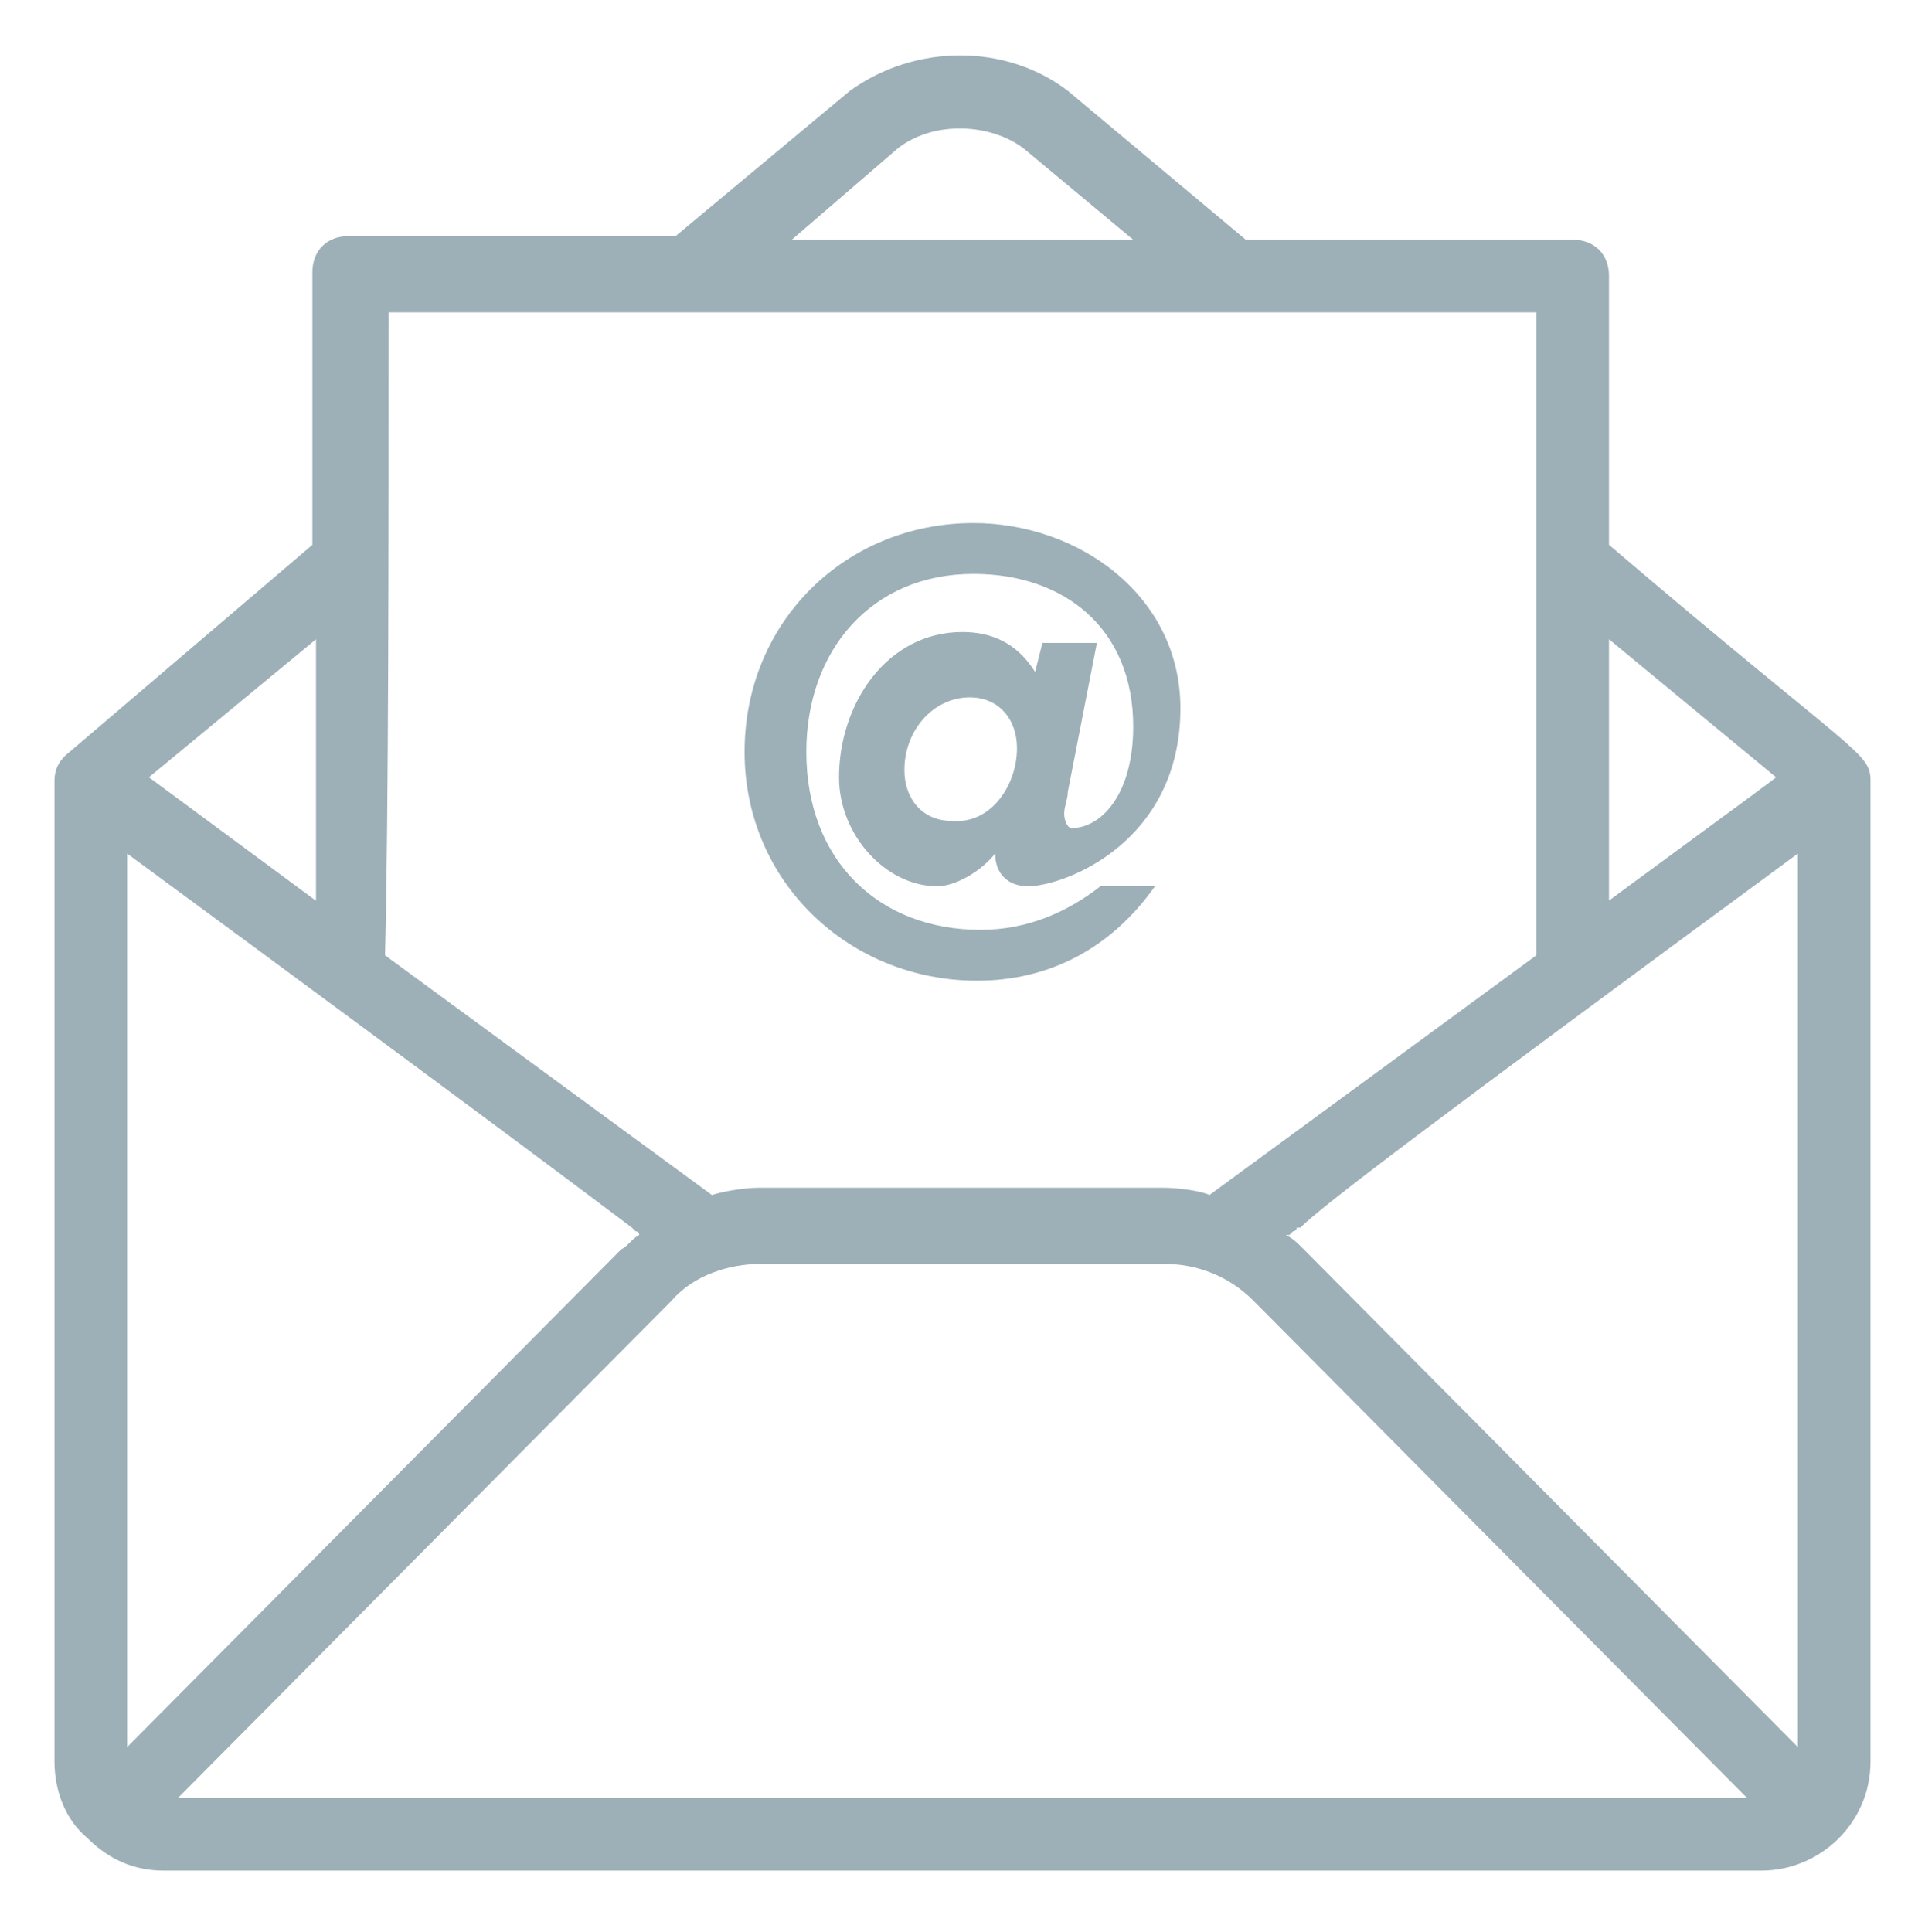 <?xml version="1.0" encoding="utf-8"?>
<!-- Generator: Adobe Illustrator 23.0.4, SVG Export Plug-In . SVG Version: 6.00 Build 0)  -->
<svg version="1.1" id="Layer_1" xmlns="http://www.w3.org/2000/svg" xmlns:xlink="http://www.w3.org/1999/xlink" x="0px" y="0px"
	 viewBox="0 0 53 53.2" style="enable-background:new 0 0 53 53.2;" xml:space="preserve">
<style type="text/css">
	.st0{fill:#9DB0B8;}
</style>
<path class="st0" d="M35.4,33.9L35.4,33.9L35.4,33.9z"/>
<path class="st0" d="M17.5,33.8L17.5,33.8L17.5,33.8z"/>
<path class="st0" d="M35.4,33.9L35.4,33.9L35.4,33.9z"/>
<path class="st0" d="M35.6,33.8C35.5,33.8,35.5,33.8,35.6,33.8C35.5,33.8,35.5,33.8,35.6,33.8L35.6,33.8z"/>
<path class="st0" d="M35.5,33.9C35.5,33.9,35.4,33.9,35.5,33.9C35.4,33.9,35.4,33.9,35.5,33.9C35.4,33.9,35.4,33.9,35.5,33.9z"/>
<path class="st0" d="M17.6,33.9L17.6,33.9L17.6,33.9z"/>
<path class="st0" d="M2.4,50.6L2.4,50.6L2.4,50.6L2.4,50.6c0.6,0.6,1.3,0.9,2.1,0.9h44c1.6,0,3-1.3,3-3c0-0.1,0-27.1,0-27l0,0l0,0
	c0-0.8-0.4-0.7-7.2-6.5V7.6c0-0.6-0.4-1-1-1h-9l-4.9-4.1c-1.7-1.3-4.2-1.3-6,0l-4.8,4h-9c-0.6,0-1,0.4-1,1V15l-6.8,5.8l0,0
	c-0.2,0.2-0.3,0.4-0.3,0.7v27C1.5,49.3,1.8,50.1,2.4,50.6L2.4,50.6z M4.9,49.5l13.6-13.7c0.6-0.7,1.6-1,2.4-1h11.2
	c0.8,0,1.7,0.3,2.4,1l13.6,13.7H4.9z M44.3,17.6l4.6,3.8c-0.1,0.1-4.9,3.6-4.6,3.4V17.6z M49.5,23.5v24.6L35.9,34.4
	c-0.2-0.2-0.3-0.3-0.5-0.4l0,0l0,0c0,0,0,0,0.1,0l0,0l0,0c0,0,0,0,0.1-0.1l0,0c0,0,0.1,0,0.1-0.1l0,0l0,0h0.1
	C36.4,33.2,39.3,31,49.5,23.5z M35.6,33.8L35.6,33.8L35.6,33.8z M24.7,4.1c1-0.8,2.6-0.7,3.5,0l3,2.5h-9.4L24.7,4.1z M10.7,8.6
	c8.2,0,23.7,0,31.6,0c0,5.9,0,14.1,0,17.7l-9,6.6c-0.2-0.1-0.8-0.2-1.3-0.2H20.9c-0.4,0-1,0.1-1.3,0.2l-9-6.6
	C10.7,22.6,10.7,14.4,10.7,8.6z M8.7,17.6v7.2l-4.6-3.4L8.7,17.6z M3.5,23.5c10.2,7.5,13.1,9.7,13.9,10.3c0,0,0,0,0.1,0.1l0,0l0,0
	l0,0l0,0l0,0c0,0,0.1,0,0.1,0.1l0,0l0,0l0,0l0,0c-0.2,0.1-0.3,0.3-0.5,0.4L3.5,48.1V23.5z M17.4,33.8L17.4,33.8L17.4,33.8z"/>
<g>
	<path class="st0" d="M28.7,17.7h1.5l-0.8,4.1c0,0.2-0.1,0.4-0.1,0.6s0.1,0.4,0.2,0.4c0.8,0,1.7-0.9,1.7-2.8c0-2.7-1.9-4.2-4.4-4.2
		c-2.8,0-4.6,2.1-4.6,4.9c0,3,2,4.9,4.8,4.9c1.3,0,2.4-0.5,3.3-1.2h1.5c-1.2,1.7-2.9,2.6-4.9,2.6c-3.5,0-6.4-2.7-6.4-6.3
		s2.8-6.3,6.3-6.3c2.9,0,5.7,2,5.7,5.1c0,3.7-3.2,4.9-4.2,4.9c-0.5,0-0.9-0.3-0.9-0.9l0,0c-0.4,0.5-1.1,0.9-1.6,0.9
		c-1.4,0-2.7-1.4-2.7-3c0-2,1.3-4,3.4-4c0.8,0,1.5,0.3,2,1.1L28.7,17.7z M28,20.6c0-0.8-0.5-1.4-1.3-1.4c-1,0-1.8,0.9-1.8,2
		c0,0.8,0.5,1.4,1.3,1.4C27.3,22.7,28,21.6,28,20.6z"/>
</g>
</svg>
